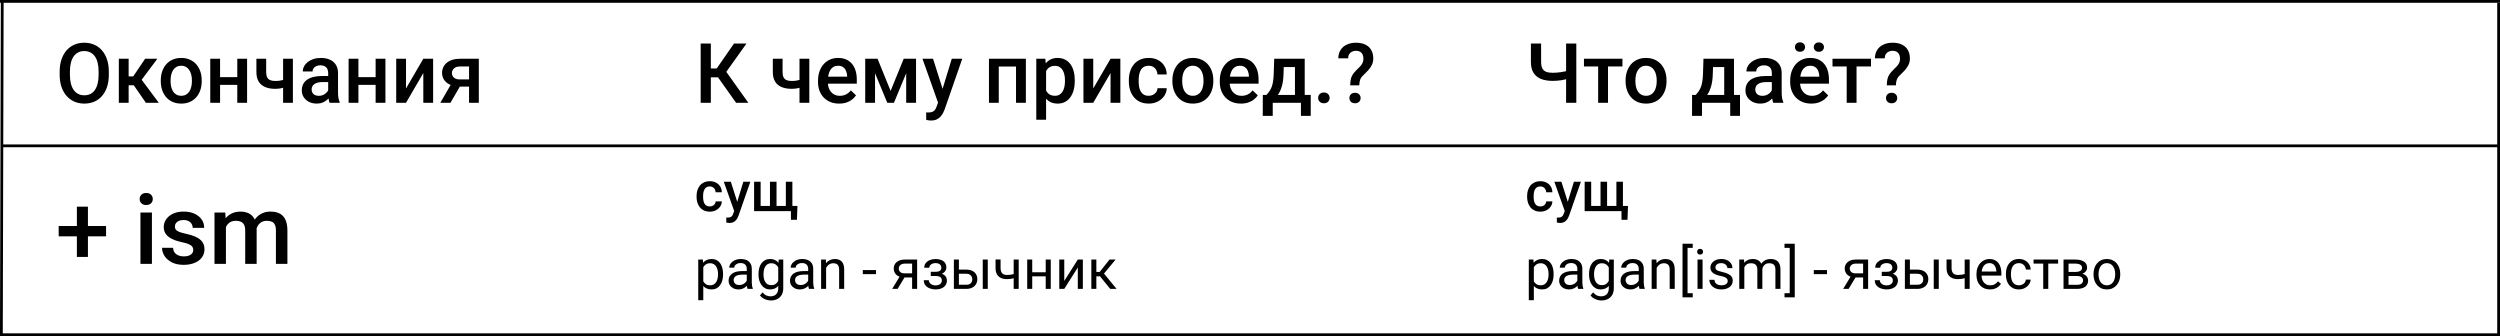 <svg width="900" height="121" viewBox="0 0 900 121" fill="none" xmlns="http://www.w3.org/2000/svg">
<rect x="0" y="0" width="900" height="121" fill="#808080" stroke="none"/>
<g clip-path="url(#clip0_2716_1211)">
<rect width="900" height="121" fill="white"/>
<line y1="0.5" x2="900" y2="0.5" stroke="black"/>
<line x1="0.805" y1="-0.012" x2="0.495" y2="121.001" stroke="black"/>
<line x1="899.5" y1="1" x2="899.5" y2="121" stroke="black"/>
<path d="M39.175 25.75V26.922C39.175 28.533 38.965 29.979 38.545 31.258C38.125 32.537 37.524 33.626 36.743 34.524C35.972 35.423 35.044 36.111 33.96 36.59C32.876 37.059 31.675 37.293 30.356 37.293C29.048 37.293 27.852 37.059 26.768 36.59C25.693 36.111 24.761 35.423 23.97 34.524C23.179 33.626 22.564 32.537 22.124 31.258C21.694 29.979 21.48 28.533 21.48 26.922V25.75C21.48 24.139 21.694 22.698 22.124 21.429C22.554 20.149 23.159 19.061 23.94 18.162C24.731 17.254 25.664 16.565 26.738 16.097C27.822 15.618 29.019 15.379 30.327 15.379C31.645 15.379 32.847 15.618 33.931 16.097C35.015 16.565 35.947 17.254 36.728 18.162C37.51 19.061 38.11 20.149 38.53 21.429C38.96 22.698 39.175 24.139 39.175 25.75ZM35.498 26.922V25.721C35.498 24.529 35.381 23.48 35.147 22.571C34.922 21.653 34.585 20.887 34.136 20.271C33.696 19.646 33.154 19.178 32.51 18.865C31.865 18.543 31.138 18.382 30.327 18.382C29.517 18.382 28.794 18.543 28.159 18.865C27.524 19.178 26.982 19.646 26.533 20.271C26.094 20.887 25.757 21.653 25.523 22.571C25.288 23.48 25.171 24.529 25.171 25.721V26.922C25.171 28.113 25.288 29.168 25.523 30.086C25.757 31.004 26.099 31.78 26.548 32.415C27.007 33.04 27.554 33.514 28.189 33.836C28.823 34.148 29.546 34.305 30.356 34.305C31.177 34.305 31.904 34.148 32.539 33.836C33.174 33.514 33.711 33.04 34.15 32.415C34.59 31.78 34.922 31.004 35.147 30.086C35.381 29.168 35.498 28.113 35.498 26.922ZM46.309 21.15V37H42.778V21.15H46.309ZM56.65 21.15L49.517 30.686H45.488L45.02 27.493H47.964L52.241 21.15H56.65ZM52.52 37L47.744 30.086L50.527 28.079L57.163 37H52.52ZM57.881 29.251V28.914C57.881 27.771 58.047 26.712 58.379 25.735C58.711 24.749 59.19 23.895 59.815 23.172C60.449 22.439 61.221 21.873 62.129 21.473C63.047 21.062 64.082 20.857 65.234 20.857C66.397 20.857 67.432 21.062 68.34 21.473C69.258 21.873 70.034 22.439 70.669 23.172C71.304 23.895 71.787 24.749 72.119 25.735C72.451 26.712 72.617 27.771 72.617 28.914V29.251C72.617 30.394 72.451 31.453 72.119 32.43C71.787 33.406 71.304 34.261 70.669 34.993C70.034 35.716 69.263 36.282 68.355 36.692C67.446 37.093 66.416 37.293 65.264 37.293C64.102 37.293 63.062 37.093 62.144 36.692C61.235 36.282 60.464 35.716 59.829 34.993C59.194 34.261 58.711 33.406 58.379 32.43C58.047 31.453 57.881 30.394 57.881 29.251ZM61.411 28.914V29.251C61.411 29.964 61.484 30.638 61.631 31.273C61.777 31.907 62.007 32.464 62.319 32.942C62.632 33.421 63.032 33.797 63.52 34.07C64.009 34.344 64.59 34.48 65.264 34.48C65.918 34.48 66.484 34.344 66.963 34.07C67.451 33.797 67.852 33.421 68.164 32.942C68.477 32.464 68.706 31.907 68.853 31.273C69.009 30.638 69.087 29.964 69.087 29.251V28.914C69.087 28.211 69.009 27.547 68.853 26.922C68.706 26.287 68.472 25.726 68.149 25.237C67.837 24.749 67.436 24.368 66.948 24.095C66.47 23.811 65.898 23.67 65.234 23.67C64.57 23.67 63.994 23.811 63.506 24.095C63.027 24.368 62.632 24.749 62.319 25.237C62.007 25.726 61.777 26.287 61.631 26.922C61.484 27.547 61.411 28.211 61.411 28.914ZM86.401 27.771V30.555H78.198V27.771H86.401ZM79.224 21.15V37H75.693V21.15H79.224ZM88.95 21.15V37H85.42V21.15H88.95ZM105.444 21.15V37H101.914V21.15H105.444ZM103.95 28.167V30.965C103.521 31.15 103.037 31.321 102.5 31.477C101.973 31.624 101.416 31.746 100.83 31.844C100.244 31.932 99.653 31.976 99.058 31.976C97.661 31.976 96.455 31.761 95.439 31.331C94.434 30.901 93.657 30.242 93.11 29.354C92.573 28.455 92.305 27.317 92.305 25.94V21.136H95.82V25.94C95.82 26.731 95.938 27.361 96.172 27.83C96.416 28.299 96.777 28.636 97.256 28.841C97.734 29.046 98.335 29.148 99.058 29.148C99.663 29.148 100.234 29.109 100.771 29.031C101.309 28.943 101.841 28.826 102.368 28.68C102.896 28.533 103.423 28.362 103.95 28.167ZM118.145 33.821V26.263C118.145 25.696 118.042 25.208 117.837 24.798C117.632 24.388 117.319 24.07 116.899 23.846C116.489 23.621 115.972 23.509 115.347 23.509C114.771 23.509 114.272 23.606 113.853 23.802C113.433 23.997 113.105 24.261 112.871 24.593C112.637 24.925 112.52 25.301 112.52 25.721H109.004C109.004 25.096 109.155 24.49 109.458 23.904C109.761 23.318 110.2 22.796 110.776 22.337C111.353 21.878 112.041 21.517 112.842 21.253C113.643 20.989 114.541 20.857 115.537 20.857C116.729 20.857 117.783 21.058 118.701 21.458C119.629 21.858 120.356 22.464 120.884 23.274C121.421 24.075 121.689 25.081 121.689 26.292V33.338C121.689 34.06 121.738 34.71 121.836 35.286C121.943 35.852 122.095 36.346 122.29 36.766V37H118.672C118.506 36.619 118.374 36.136 118.276 35.55C118.188 34.954 118.145 34.378 118.145 33.821ZM118.657 27.361L118.687 29.544H116.152C115.498 29.544 114.922 29.607 114.424 29.734C113.926 29.852 113.511 30.027 113.179 30.262C112.847 30.496 112.598 30.779 112.432 31.111C112.266 31.443 112.183 31.819 112.183 32.239C112.183 32.659 112.28 33.045 112.476 33.397C112.671 33.738 112.954 34.007 113.325 34.202C113.706 34.398 114.165 34.495 114.702 34.495C115.425 34.495 116.055 34.349 116.592 34.056C117.139 33.753 117.568 33.387 117.881 32.957C118.193 32.518 118.359 32.102 118.379 31.712L119.521 33.279C119.404 33.68 119.204 34.109 118.921 34.568C118.638 35.027 118.267 35.467 117.808 35.887C117.358 36.297 116.816 36.634 116.182 36.898C115.557 37.161 114.834 37.293 114.014 37.293C112.979 37.293 112.056 37.088 111.245 36.678C110.435 36.258 109.8 35.696 109.341 34.993C108.882 34.28 108.652 33.475 108.652 32.576C108.652 31.736 108.809 30.994 109.121 30.35C109.443 29.695 109.912 29.148 110.527 28.709C111.152 28.27 111.914 27.938 112.812 27.713C113.711 27.479 114.736 27.361 115.889 27.361H118.657ZM136.206 27.771V30.555H128.003V27.771H136.206ZM129.028 21.15V37H125.498V21.15H129.028ZM138.755 21.15V37H135.225V21.15H138.755ZM146.167 31.844L152.393 21.15H155.923V37H152.393V26.292L146.167 37H142.637V21.15H146.167V31.844ZM162.998 29.251H166.66L162.163 37H158.516L162.998 29.251ZM165.576 21.15H172.373V37H168.857V23.934H165.576C164.912 23.934 164.365 24.051 163.936 24.285C163.506 24.51 163.188 24.808 162.983 25.179C162.778 25.54 162.676 25.911 162.676 26.292C162.676 26.673 162.769 27.039 162.954 27.391C163.149 27.742 163.447 28.03 163.848 28.255C164.258 28.48 164.771 28.592 165.386 28.592H170.044V31.17H165.386C164.409 31.17 163.535 31.048 162.764 30.804C161.992 30.55 161.338 30.203 160.801 29.764C160.264 29.314 159.854 28.792 159.57 28.196C159.287 27.591 159.146 26.932 159.146 26.219C159.146 25.486 159.292 24.812 159.585 24.197C159.878 23.582 160.298 23.045 160.845 22.586C161.401 22.127 162.075 21.775 162.866 21.531C163.667 21.277 164.57 21.15 165.576 21.15Z" fill="black"/>
<path d="M255.903 15.672V37H252.241V15.672H255.903ZM268.735 15.672L260.063 27.83H254.863L254.365 24.637H258.027L264.238 15.672H268.735ZM264.985 37L258.086 27.273L260.459 24.446L269.395 37H264.985ZM291.353 21.15V37H287.822V21.15H291.353ZM289.858 28.167V30.965C289.429 31.15 288.945 31.321 288.408 31.477C287.881 31.624 287.324 31.746 286.738 31.844C286.152 31.932 285.562 31.976 284.966 31.976C283.569 31.976 282.363 31.761 281.348 31.331C280.342 30.901 279.565 30.242 279.019 29.354C278.481 28.455 278.213 27.317 278.213 25.94V21.136H281.729V25.94C281.729 26.731 281.846 27.361 282.08 27.83C282.324 28.299 282.686 28.636 283.164 28.841C283.643 29.046 284.243 29.148 284.966 29.148C285.571 29.148 286.143 29.109 286.68 29.031C287.217 28.943 287.749 28.826 288.276 28.68C288.804 28.533 289.331 28.362 289.858 28.167ZM302.104 37.293C300.933 37.293 299.873 37.102 298.926 36.722C297.988 36.331 297.188 35.789 296.523 35.096C295.869 34.402 295.366 33.587 295.015 32.649C294.663 31.712 294.487 30.701 294.487 29.617V29.031C294.487 27.791 294.668 26.668 295.029 25.662C295.391 24.656 295.894 23.797 296.538 23.084C297.183 22.361 297.944 21.81 298.823 21.429C299.702 21.048 300.654 20.857 301.68 20.857C302.812 20.857 303.804 21.048 304.653 21.429C305.503 21.81 306.206 22.347 306.763 23.04C307.329 23.724 307.749 24.539 308.022 25.486C308.306 26.434 308.447 27.479 308.447 28.621V30.13H296.201V27.596H304.961V27.317C304.941 26.683 304.814 26.087 304.58 25.53C304.355 24.974 304.009 24.524 303.54 24.183C303.071 23.841 302.446 23.67 301.665 23.67C301.079 23.67 300.557 23.797 300.098 24.051C299.648 24.295 299.272 24.651 298.97 25.12C298.667 25.589 298.433 26.155 298.267 26.819C298.11 27.474 298.032 28.211 298.032 29.031V29.617C298.032 30.311 298.125 30.955 298.311 31.551C298.506 32.137 298.789 32.649 299.16 33.089C299.531 33.528 299.98 33.875 300.508 34.129C301.035 34.373 301.636 34.495 302.31 34.495C303.159 34.495 303.916 34.324 304.58 33.982C305.244 33.641 305.82 33.157 306.309 32.532L308.169 34.334C307.827 34.832 307.383 35.31 306.836 35.77C306.289 36.219 305.62 36.585 304.829 36.868C304.048 37.151 303.14 37.293 302.104 37.293ZM320.62 32.723L325.337 21.15H328.398L321.821 37H319.419L312.856 21.15H315.918L320.62 32.723ZM315.01 21.15V37H311.479V21.15H315.01ZM326.23 37V21.15H329.775V37H326.23ZM338.33 35.272L342.637 21.15H346.416L340.059 39.417C339.912 39.808 339.722 40.232 339.487 40.691C339.253 41.15 338.945 41.585 338.564 41.995C338.193 42.415 337.729 42.752 337.173 43.006C336.616 43.27 335.942 43.401 335.151 43.401C334.839 43.401 334.536 43.372 334.243 43.313C333.96 43.265 333.691 43.211 333.438 43.152L333.423 40.457C333.521 40.467 333.638 40.477 333.774 40.486C333.921 40.496 334.038 40.501 334.126 40.501C334.712 40.501 335.2 40.428 335.591 40.281C335.981 40.145 336.299 39.92 336.543 39.607C336.797 39.295 337.012 38.875 337.188 38.348L338.33 35.272ZM335.898 21.15L339.663 33.016L340.293 36.736L337.847 37.366L332.09 21.15H335.898ZM366.543 21.15V23.963H358.721V21.15H366.543ZM359.556 21.15V37H356.025V21.15H359.556ZM369.312 21.15V37H365.767V21.15H369.312ZM376.592 24.197V43.094H373.062V21.15H376.313L376.592 24.197ZM386.919 28.929V29.236C386.919 30.389 386.782 31.458 386.509 32.444C386.245 33.421 385.85 34.275 385.322 35.008C384.805 35.73 384.165 36.292 383.403 36.692C382.642 37.093 381.763 37.293 380.767 37.293C379.78 37.293 378.916 37.112 378.174 36.751C377.441 36.38 376.821 35.857 376.313 35.184C375.806 34.51 375.396 33.719 375.083 32.81C374.78 31.893 374.565 30.887 374.438 29.793V28.606C374.565 27.444 374.78 26.39 375.083 25.442C375.396 24.495 375.806 23.68 376.313 22.996C376.821 22.312 377.441 21.785 378.174 21.414C378.906 21.043 379.761 20.857 380.737 20.857C381.733 20.857 382.617 21.053 383.389 21.443C384.16 21.824 384.81 22.371 385.337 23.084C385.864 23.787 386.26 24.637 386.523 25.633C386.787 26.619 386.919 27.718 386.919 28.929ZM383.389 29.236V28.929C383.389 28.196 383.32 27.518 383.184 26.893C383.047 26.258 382.832 25.701 382.539 25.223C382.246 24.744 381.87 24.373 381.411 24.109C380.962 23.836 380.42 23.699 379.785 23.699C379.16 23.699 378.623 23.807 378.174 24.021C377.725 24.227 377.349 24.515 377.046 24.886C376.743 25.257 376.509 25.691 376.343 26.189C376.177 26.678 376.06 27.21 375.991 27.786V30.628C376.108 31.331 376.309 31.976 376.592 32.562C376.875 33.148 377.275 33.616 377.793 33.968C378.32 34.31 378.994 34.48 379.814 34.48C380.449 34.48 380.991 34.344 381.44 34.07C381.89 33.797 382.256 33.421 382.539 32.942C382.832 32.454 383.047 31.893 383.184 31.258C383.32 30.623 383.389 29.949 383.389 29.236ZM393.569 31.844L399.795 21.15H403.325V37H399.795V26.292L393.569 37H390.039V21.15H393.569V31.844ZM413.535 34.48C414.111 34.48 414.629 34.368 415.088 34.144C415.557 33.909 415.933 33.587 416.216 33.177C416.509 32.767 416.67 32.293 416.699 31.756H420.024C420.005 32.781 419.702 33.714 419.116 34.554C418.53 35.394 417.754 36.062 416.787 36.56C415.82 37.049 414.751 37.293 413.579 37.293C412.368 37.293 411.313 37.088 410.415 36.678C409.517 36.258 408.77 35.682 408.174 34.949C407.578 34.217 407.129 33.372 406.826 32.415C406.533 31.458 406.387 30.433 406.387 29.339V28.826C406.387 27.732 406.533 26.707 406.826 25.75C407.129 24.783 407.578 23.934 408.174 23.201C408.77 22.469 409.517 21.898 410.415 21.487C411.313 21.067 412.363 20.857 413.564 20.857C414.834 20.857 415.947 21.111 416.904 21.619C417.861 22.117 418.613 22.815 419.16 23.714C419.717 24.602 420.005 25.638 420.024 26.819H416.699C416.67 26.233 416.523 25.706 416.26 25.237C416.006 24.759 415.645 24.378 415.176 24.095C414.717 23.811 414.165 23.67 413.521 23.67C412.808 23.67 412.217 23.816 411.748 24.109C411.279 24.393 410.913 24.783 410.649 25.281C410.386 25.77 410.195 26.321 410.078 26.936C409.971 27.542 409.917 28.172 409.917 28.826V29.339C409.917 29.993 409.971 30.628 410.078 31.243C410.186 31.858 410.371 32.41 410.635 32.898C410.908 33.377 411.279 33.763 411.748 34.056C412.217 34.339 412.812 34.48 413.535 34.48ZM422.061 29.251V28.914C422.061 27.771 422.227 26.712 422.559 25.735C422.891 24.749 423.369 23.895 423.994 23.172C424.629 22.439 425.4 21.873 426.309 21.473C427.227 21.062 428.262 20.857 429.414 20.857C430.576 20.857 431.611 21.062 432.52 21.473C433.438 21.873 434.214 22.439 434.849 23.172C435.483 23.895 435.967 24.749 436.299 25.735C436.631 26.712 436.797 27.771 436.797 28.914V29.251C436.797 30.394 436.631 31.453 436.299 32.43C435.967 33.406 435.483 34.261 434.849 34.993C434.214 35.716 433.442 36.282 432.534 36.692C431.626 37.093 430.596 37.293 429.443 37.293C428.281 37.293 427.241 37.093 426.323 36.692C425.415 36.282 424.644 35.716 424.009 34.993C423.374 34.261 422.891 33.406 422.559 32.43C422.227 31.453 422.061 30.394 422.061 29.251ZM425.591 28.914V29.251C425.591 29.964 425.664 30.638 425.811 31.273C425.957 31.907 426.187 32.464 426.499 32.942C426.812 33.421 427.212 33.797 427.7 34.07C428.188 34.344 428.77 34.48 429.443 34.48C430.098 34.48 430.664 34.344 431.143 34.07C431.631 33.797 432.031 33.421 432.344 32.942C432.656 32.464 432.886 31.907 433.032 31.273C433.188 30.638 433.267 29.964 433.267 29.251V28.914C433.267 28.211 433.188 27.547 433.032 26.922C432.886 26.287 432.651 25.726 432.329 25.237C432.017 24.749 431.616 24.368 431.128 24.095C430.649 23.811 430.078 23.67 429.414 23.67C428.75 23.67 428.174 23.811 427.686 24.095C427.207 24.368 426.812 24.749 426.499 25.237C426.187 25.726 425.957 26.287 425.811 26.922C425.664 27.547 425.591 28.211 425.591 28.914ZM446.743 37.293C445.571 37.293 444.512 37.102 443.564 36.722C442.627 36.331 441.826 35.789 441.162 35.096C440.508 34.402 440.005 33.587 439.653 32.649C439.302 31.712 439.126 30.701 439.126 29.617V29.031C439.126 27.791 439.307 26.668 439.668 25.662C440.029 24.656 440.532 23.797 441.177 23.084C441.821 22.361 442.583 21.81 443.462 21.429C444.341 21.048 445.293 20.857 446.318 20.857C447.451 20.857 448.442 21.048 449.292 21.429C450.142 21.81 450.845 22.347 451.401 23.04C451.968 23.724 452.388 24.539 452.661 25.486C452.944 26.434 453.086 27.479 453.086 28.621V30.13H440.84V27.596H449.6V27.317C449.58 26.683 449.453 26.087 449.219 25.53C448.994 24.974 448.647 24.524 448.179 24.183C447.71 23.841 447.085 23.67 446.304 23.67C445.718 23.67 445.195 23.797 444.736 24.051C444.287 24.295 443.911 24.651 443.608 25.12C443.306 25.589 443.071 26.155 442.905 26.819C442.749 27.474 442.671 28.211 442.671 29.031V29.617C442.671 30.311 442.764 30.955 442.949 31.551C443.145 32.137 443.428 32.649 443.799 33.089C444.17 33.528 444.619 33.875 445.146 34.129C445.674 34.373 446.274 34.495 446.948 34.495C447.798 34.495 448.555 34.324 449.219 33.982C449.883 33.641 450.459 33.157 450.947 32.532L452.808 34.334C452.466 34.832 452.021 35.31 451.475 35.77C450.928 36.219 450.259 36.585 449.468 36.868C448.687 37.151 447.778 37.293 446.743 37.293ZM458.711 21.15H462.241L462.065 26.731C462.017 28.352 461.831 29.744 461.509 30.906C461.187 32.068 460.767 33.05 460.249 33.851C459.731 34.642 459.146 35.291 458.491 35.799C457.847 36.307 457.168 36.707 456.455 37H455.415V34.217L455.913 34.188C456.333 33.738 456.694 33.289 456.997 32.84C457.31 32.381 457.573 31.878 457.788 31.331C458.003 30.774 458.169 30.125 458.286 29.383C458.413 28.641 458.496 27.757 458.535 26.731L458.711 21.15ZM459.648 21.15H469.697V37H466.182V24.139H459.648V21.15ZM454.609 34.188H471.865V41.717H468.335V37H458.184V41.717H454.595L454.609 34.188ZM474.531 35.242C474.531 34.695 474.717 34.236 475.088 33.865C475.459 33.484 475.962 33.294 476.597 33.294C477.241 33.294 477.744 33.484 478.105 33.865C478.477 34.236 478.662 34.695 478.662 35.242C478.662 35.789 478.477 36.248 478.105 36.619C477.744 36.99 477.241 37.176 476.597 37.176C475.962 37.176 475.459 36.99 475.088 36.619C474.717 36.248 474.531 35.789 474.531 35.242ZM489.341 30.716H486.074C486.084 29.808 486.162 29.046 486.309 28.431C486.455 27.806 486.699 27.239 487.041 26.731C487.393 26.224 487.856 25.686 488.433 25.12C488.882 24.69 489.287 24.285 489.648 23.904C490.01 23.514 490.298 23.104 490.513 22.674C490.728 22.234 490.835 21.731 490.835 21.165C490.835 20.55 490.732 20.027 490.527 19.598C490.322 19.168 490.02 18.841 489.619 18.616C489.229 18.392 488.74 18.279 488.154 18.279C487.666 18.279 487.207 18.377 486.777 18.572C486.348 18.758 486.001 19.051 485.737 19.451C485.474 19.842 485.332 20.359 485.312 21.004H481.782C481.802 19.773 482.095 18.738 482.661 17.898C483.228 17.059 483.989 16.429 484.946 16.009C485.903 15.589 486.973 15.379 488.154 15.379C489.463 15.379 490.581 15.604 491.509 16.053C492.437 16.492 493.145 17.137 493.633 17.986C494.131 18.826 494.38 19.842 494.38 21.033C494.38 21.893 494.209 22.674 493.867 23.377C493.525 24.07 493.081 24.72 492.534 25.325C491.987 25.921 491.396 26.517 490.762 27.112C490.215 27.61 489.844 28.152 489.648 28.738C489.453 29.314 489.351 29.974 489.341 30.716ZM485.781 35.286C485.781 34.759 485.962 34.315 486.323 33.953C486.685 33.582 487.178 33.397 487.803 33.397C488.428 33.397 488.921 33.582 489.282 33.953C489.644 34.315 489.824 34.759 489.824 35.286C489.824 35.813 489.644 36.263 489.282 36.634C488.921 36.995 488.428 37.176 487.803 37.176C487.178 37.176 486.685 36.995 486.323 36.634C485.962 36.263 485.781 35.813 485.781 35.286Z" fill="black"/>
<path d="M551.124 15.672H554.801V22.278C554.801 23.284 554.952 24.075 555.255 24.651C555.558 25.218 556.017 25.618 556.632 25.852C557.257 26.087 558.033 26.204 558.961 26.204C559.41 26.204 559.884 26.185 560.382 26.145C560.88 26.106 561.378 26.053 561.876 25.984C562.384 25.906 562.872 25.818 563.341 25.721C563.81 25.613 564.239 25.496 564.63 25.369V28.284C564.249 28.401 563.829 28.514 563.37 28.621C562.921 28.729 562.452 28.821 561.964 28.899C561.476 28.968 560.978 29.021 560.47 29.061C559.962 29.1 559.459 29.119 558.961 29.119C557.35 29.119 555.958 28.89 554.786 28.431C553.614 27.962 552.711 27.225 552.076 26.219C551.441 25.213 551.124 23.899 551.124 22.278V15.672ZM563.795 15.672H567.472V37H563.795V15.672ZM578.883 21.15V37H575.338V21.15H578.883ZM584.083 21.15V23.934H570.226V21.15H584.083ZM585.211 29.251V28.914C585.211 27.771 585.377 26.712 585.709 25.735C586.041 24.749 586.52 23.895 587.145 23.172C587.779 22.439 588.551 21.873 589.459 21.473C590.377 21.062 591.412 20.857 592.564 20.857C593.727 20.857 594.762 21.062 595.67 21.473C596.588 21.873 597.364 22.439 597.999 23.172C598.634 23.895 599.117 24.749 599.449 25.735C599.781 26.712 599.947 27.771 599.947 28.914V29.251C599.947 30.394 599.781 31.453 599.449 32.43C599.117 33.406 598.634 34.261 597.999 34.993C597.364 35.716 596.593 36.282 595.685 36.692C594.776 37.093 593.746 37.293 592.594 37.293C591.432 37.293 590.392 37.093 589.474 36.692C588.565 36.282 587.794 35.716 587.159 34.993C586.524 34.261 586.041 33.406 585.709 32.43C585.377 31.453 585.211 30.394 585.211 29.251ZM588.741 28.914V29.251C588.741 29.964 588.814 30.638 588.961 31.273C589.107 31.907 589.337 32.464 589.649 32.942C589.962 33.421 590.362 33.797 590.851 34.07C591.339 34.344 591.92 34.48 592.594 34.48C593.248 34.48 593.814 34.344 594.293 34.07C594.781 33.797 595.182 33.421 595.494 32.942C595.807 32.464 596.036 31.907 596.183 31.273C596.339 30.638 596.417 29.964 596.417 29.251V28.914C596.417 28.211 596.339 27.547 596.183 26.922C596.036 26.287 595.802 25.726 595.479 25.237C595.167 24.749 594.767 24.368 594.278 24.095C593.8 23.811 593.229 23.67 592.564 23.67C591.9 23.67 591.324 23.811 590.836 24.095C590.357 24.368 589.962 24.749 589.649 25.237C589.337 25.726 589.107 26.287 588.961 26.922C588.814 27.547 588.741 28.211 588.741 28.914ZM613.248 21.15H616.778L616.603 26.731C616.554 28.352 616.368 29.744 616.046 30.906C615.724 32.068 615.304 33.05 614.786 33.851C614.269 34.642 613.683 35.291 613.028 35.799C612.384 36.307 611.705 36.707 610.992 37H609.952V34.217L610.45 34.188C610.87 33.738 611.231 33.289 611.534 32.84C611.847 32.381 612.11 31.878 612.325 31.331C612.54 30.774 612.706 30.125 612.823 29.383C612.95 28.641 613.033 27.757 613.072 26.731L613.248 21.15ZM614.186 21.15H624.234V37H620.719V24.139H614.186V21.15ZM609.146 34.188H626.402V41.717H622.872V37H612.721V41.717H609.132L609.146 34.188ZM637.857 33.821V26.263C637.857 25.696 637.755 25.208 637.55 24.798C637.345 24.388 637.032 24.07 636.612 23.846C636.202 23.621 635.685 23.509 635.06 23.509C634.483 23.509 633.985 23.606 633.565 23.802C633.146 23.997 632.818 24.261 632.584 24.593C632.35 24.925 632.232 25.301 632.232 25.721H628.717C628.717 25.096 628.868 24.49 629.171 23.904C629.474 23.318 629.913 22.796 630.489 22.337C631.065 21.878 631.754 21.517 632.555 21.253C633.355 20.989 634.254 20.857 635.25 20.857C636.441 20.857 637.496 21.058 638.414 21.458C639.342 21.858 640.069 22.464 640.597 23.274C641.134 24.075 641.402 25.081 641.402 26.292V33.338C641.402 34.06 641.451 34.71 641.549 35.286C641.656 35.852 641.808 36.346 642.003 36.766V37H638.385C638.219 36.619 638.087 36.136 637.989 35.55C637.901 34.954 637.857 34.378 637.857 33.821ZM638.37 27.361L638.399 29.544H635.865C635.211 29.544 634.635 29.607 634.137 29.734C633.639 29.852 633.224 30.027 632.892 30.262C632.56 30.496 632.311 30.779 632.145 31.111C631.979 31.443 631.896 31.819 631.896 32.239C631.896 32.659 631.993 33.045 632.188 33.397C632.384 33.738 632.667 34.007 633.038 34.202C633.419 34.398 633.878 34.495 634.415 34.495C635.138 34.495 635.768 34.349 636.305 34.056C636.852 33.753 637.281 33.387 637.594 32.957C637.906 32.518 638.072 32.102 638.092 31.712L639.234 33.279C639.117 33.68 638.917 34.109 638.634 34.568C638.351 35.027 637.979 35.467 637.521 35.887C637.071 36.297 636.529 36.634 635.895 36.898C635.27 37.161 634.547 37.293 633.727 37.293C632.691 37.293 631.769 37.088 630.958 36.678C630.147 36.258 629.513 35.696 629.054 34.993C628.595 34.28 628.365 33.475 628.365 32.576C628.365 31.736 628.521 30.994 628.834 30.35C629.156 29.695 629.625 29.148 630.24 28.709C630.865 28.27 631.627 27.938 632.525 27.713C633.424 27.479 634.449 27.361 635.602 27.361H638.37ZM652.081 37.293C650.909 37.293 649.85 37.102 648.902 36.722C647.965 36.331 647.164 35.789 646.5 35.096C645.846 34.402 645.343 33.587 644.991 32.649C644.64 31.712 644.464 30.701 644.464 29.617V29.031C644.464 27.791 644.645 26.668 645.006 25.662C645.367 24.656 645.87 23.797 646.515 23.084C647.159 22.361 647.921 21.81 648.8 21.429C649.679 21.048 650.631 20.857 651.656 20.857C652.789 20.857 653.78 21.048 654.63 21.429C655.479 21.81 656.183 22.347 656.739 23.04C657.306 23.724 657.726 24.539 657.999 25.486C658.282 26.434 658.424 27.479 658.424 28.621V30.13H646.178V27.596H654.938V27.317C654.918 26.683 654.791 26.087 654.557 25.53C654.332 24.974 653.985 24.524 653.517 24.183C653.048 23.841 652.423 23.67 651.642 23.67C651.056 23.67 650.533 23.797 650.074 24.051C649.625 24.295 649.249 24.651 648.946 25.12C648.644 25.589 648.409 26.155 648.243 26.819C648.087 27.474 648.009 28.211 648.009 29.031V29.617C648.009 30.311 648.102 30.955 648.287 31.551C648.482 32.137 648.766 32.649 649.137 33.089C649.508 33.528 649.957 33.875 650.484 34.129C651.012 34.373 651.612 34.495 652.286 34.495C653.136 34.495 653.893 34.324 654.557 33.982C655.221 33.641 655.797 33.157 656.285 32.532L658.146 34.334C657.804 34.832 657.359 35.31 656.812 35.77C656.266 36.219 655.597 36.585 654.806 36.868C654.024 37.151 653.116 37.293 652.081 37.293ZM646.178 16.946C646.178 16.468 646.344 16.067 646.676 15.745C647.008 15.413 647.447 15.247 647.994 15.247C648.551 15.247 648.995 15.413 649.327 15.745C649.659 16.067 649.825 16.468 649.825 16.946C649.825 17.415 649.659 17.815 649.327 18.148C648.995 18.47 648.551 18.631 647.994 18.631C647.447 18.631 647.008 18.47 646.676 18.148C646.344 17.815 646.178 17.415 646.178 16.946ZM652.96 16.961C652.96 16.482 653.126 16.082 653.458 15.76C653.79 15.428 654.234 15.262 654.791 15.262C655.338 15.262 655.777 15.428 656.109 15.76C656.451 16.082 656.622 16.482 656.622 16.961C656.622 17.43 656.451 17.83 656.109 18.162C655.777 18.484 655.338 18.645 654.791 18.645C654.234 18.645 653.79 18.484 653.458 18.162C653.126 17.83 652.96 17.43 652.96 16.961ZM668.355 21.15V37H664.811V21.15H668.355ZM673.556 21.15V23.934H659.698V21.15H673.556ZM682.521 30.716H679.254C679.264 29.808 679.342 29.046 679.488 28.431C679.635 27.806 679.879 27.239 680.221 26.731C680.572 26.224 681.036 25.686 681.612 25.12C682.062 24.69 682.467 24.285 682.828 23.904C683.189 23.514 683.478 23.104 683.692 22.674C683.907 22.234 684.015 21.731 684.015 21.165C684.015 20.55 683.912 20.027 683.707 19.598C683.502 19.168 683.199 18.841 682.799 18.616C682.408 18.392 681.92 18.279 681.334 18.279C680.846 18.279 680.387 18.377 679.957 18.572C679.527 18.758 679.181 19.051 678.917 19.451C678.653 19.842 678.512 20.359 678.492 21.004H674.962C674.981 19.773 675.274 18.738 675.841 17.898C676.407 17.059 677.169 16.429 678.126 16.009C679.083 15.589 680.152 15.379 681.334 15.379C682.643 15.379 683.761 15.604 684.688 16.053C685.616 16.492 686.324 17.137 686.812 17.986C687.311 18.826 687.56 19.842 687.56 21.033C687.56 21.893 687.389 22.674 687.047 23.377C686.705 24.07 686.261 24.72 685.714 25.325C685.167 25.921 684.576 26.517 683.941 27.112C683.395 27.61 683.023 28.152 682.828 28.738C682.633 29.314 682.53 29.974 682.521 30.716ZM678.961 35.286C678.961 34.759 679.142 34.315 679.503 33.953C679.864 33.582 680.357 33.397 680.982 33.397C681.607 33.397 682.101 33.582 682.462 33.953C682.823 34.315 683.004 34.759 683.004 35.286C683.004 35.813 682.823 36.263 682.462 36.634C682.101 36.995 681.607 37.176 680.982 37.176C680.357 37.176 679.864 36.995 679.503 36.634C679.142 36.263 678.961 35.813 678.961 35.286Z" fill="black"/>
<line x1="1" y1="52.5" x2="901" y2="52.5" stroke="black"/>
<line y1="120.5" x2="900" y2="120.5" stroke="black"/>
<path d="M255.527 74.32C255.911 74.32 256.257 74.245 256.562 74.096C256.875 73.939 257.126 73.725 257.314 73.451C257.51 73.178 257.617 72.862 257.637 72.504H259.854C259.84 73.188 259.639 73.809 259.248 74.369C258.857 74.929 258.34 75.375 257.695 75.707C257.051 76.033 256.338 76.195 255.557 76.195C254.749 76.195 254.046 76.059 253.447 75.785C252.848 75.505 252.35 75.121 251.953 74.633C251.556 74.144 251.257 73.581 251.055 72.943C250.859 72.305 250.762 71.622 250.762 70.893V70.551C250.762 69.822 250.859 69.138 251.055 68.5C251.257 67.856 251.556 67.289 251.953 66.801C252.35 66.312 252.848 65.932 253.447 65.658C254.046 65.378 254.746 65.238 255.547 65.238C256.393 65.238 257.135 65.408 257.773 65.746C258.411 66.078 258.913 66.544 259.277 67.143C259.648 67.735 259.84 68.425 259.854 69.213H257.637C257.617 68.822 257.52 68.471 257.344 68.158C257.174 67.839 256.934 67.585 256.621 67.397C256.315 67.208 255.947 67.113 255.518 67.113C255.042 67.113 254.648 67.211 254.336 67.406C254.023 67.595 253.779 67.856 253.604 68.188C253.428 68.513 253.301 68.881 253.223 69.291C253.151 69.695 253.115 70.115 253.115 70.551V70.893C253.115 71.329 253.151 71.752 253.223 72.162C253.294 72.572 253.418 72.94 253.594 73.266C253.776 73.585 254.023 73.842 254.336 74.037C254.648 74.226 255.046 74.32 255.527 74.32ZM264.727 74.848L267.598 65.434H270.117L265.879 77.611C265.781 77.872 265.654 78.155 265.498 78.461C265.342 78.767 265.137 79.057 264.883 79.33C264.635 79.61 264.326 79.835 263.955 80.004C263.584 80.18 263.135 80.268 262.607 80.268C262.399 80.268 262.197 80.248 262.002 80.209C261.813 80.176 261.634 80.141 261.465 80.102L261.455 78.305C261.52 78.311 261.598 78.318 261.689 78.324C261.787 78.331 261.865 78.334 261.924 78.334C262.314 78.334 262.64 78.285 262.9 78.188C263.161 78.096 263.372 77.947 263.535 77.738C263.704 77.53 263.848 77.25 263.965 76.898L264.727 74.848ZM263.105 65.434L265.615 73.344L266.035 75.824L264.404 76.244L260.566 65.434H263.105ZM287.08 74.135L286.895 79.135H284.736V76H283.467V74.135H287.08ZM271.475 65.434H273.828V74.125H277.188V65.434H279.551V74.125H282.9V65.434H285.254V76H271.475V65.434ZM253.184 95.465V108.062H251.367V93.434H253.027L253.184 95.465ZM260.303 98.629V98.834C260.303 99.602 260.212 100.315 260.029 100.973C259.847 101.624 259.58 102.19 259.229 102.672C258.883 103.154 258.457 103.528 257.949 103.795C257.441 104.062 256.859 104.195 256.201 104.195C255.531 104.195 254.938 104.085 254.424 103.863C253.91 103.642 253.473 103.32 253.115 102.896C252.757 102.473 252.471 101.965 252.256 101.373C252.048 100.781 251.904 100.113 251.826 99.371V98.277C251.904 97.496 252.051 96.796 252.266 96.178C252.48 95.559 252.764 95.032 253.115 94.596C253.473 94.153 253.906 93.818 254.414 93.59C254.922 93.356 255.508 93.238 256.172 93.238C256.836 93.238 257.425 93.368 257.939 93.629C258.454 93.883 258.887 94.247 259.238 94.723C259.59 95.198 259.854 95.768 260.029 96.432C260.212 97.089 260.303 97.822 260.303 98.629ZM258.486 98.834V98.629C258.486 98.102 258.431 97.607 258.32 97.144C258.21 96.676 258.037 96.266 257.803 95.914C257.575 95.556 257.282 95.276 256.924 95.074C256.566 94.866 256.139 94.762 255.645 94.762C255.189 94.762 254.792 94.84 254.453 94.996C254.121 95.152 253.838 95.364 253.604 95.631C253.369 95.891 253.177 96.191 253.027 96.529C252.884 96.861 252.777 97.206 252.705 97.564V100.094C252.835 100.549 253.018 100.979 253.252 101.383C253.486 101.78 253.799 102.102 254.189 102.35C254.58 102.59 255.072 102.711 255.664 102.711C256.152 102.711 256.572 102.61 256.924 102.408C257.282 102.2 257.575 101.917 257.803 101.559C258.037 101.201 258.21 100.79 258.32 100.328C258.431 99.859 258.486 99.361 258.486 98.834ZM268.838 102.193V96.754C268.838 96.337 268.753 95.976 268.584 95.67C268.421 95.357 268.174 95.117 267.842 94.947C267.51 94.778 267.1 94.693 266.611 94.693C266.156 94.693 265.755 94.772 265.41 94.928C265.072 95.084 264.805 95.289 264.609 95.543C264.421 95.797 264.326 96.07 264.326 96.363H262.52C262.52 95.986 262.617 95.611 262.812 95.24C263.008 94.869 263.288 94.534 263.652 94.234C264.023 93.928 264.466 93.688 264.98 93.512C265.501 93.329 266.081 93.238 266.719 93.238C267.487 93.238 268.164 93.368 268.75 93.629C269.342 93.889 269.805 94.283 270.137 94.811C270.475 95.331 270.645 95.986 270.645 96.773V101.695C270.645 102.047 270.674 102.421 270.732 102.818C270.798 103.215 270.892 103.557 271.016 103.844V104H269.131C269.04 103.792 268.968 103.515 268.916 103.17C268.864 102.818 268.838 102.493 268.838 102.193ZM269.15 97.594L269.17 98.863H267.344C266.829 98.863 266.37 98.906 265.967 98.99C265.563 99.068 265.225 99.189 264.951 99.352C264.678 99.514 264.469 99.719 264.326 99.967C264.183 100.208 264.111 100.491 264.111 100.816C264.111 101.148 264.186 101.451 264.336 101.725C264.486 101.998 264.71 102.216 265.01 102.379C265.316 102.535 265.69 102.613 266.133 102.613C266.686 102.613 267.174 102.496 267.598 102.262C268.021 102.027 268.356 101.741 268.604 101.402C268.857 101.064 268.994 100.735 269.014 100.416L269.785 101.285C269.74 101.559 269.616 101.861 269.414 102.193C269.212 102.525 268.942 102.844 268.604 103.15C268.271 103.45 267.874 103.701 267.412 103.902C266.956 104.098 266.442 104.195 265.869 104.195C265.153 104.195 264.525 104.055 263.984 103.775C263.451 103.495 263.034 103.121 262.734 102.652C262.441 102.177 262.295 101.646 262.295 101.061C262.295 100.494 262.406 99.996 262.627 99.566C262.848 99.13 263.167 98.769 263.584 98.482C264.001 98.189 264.502 97.968 265.088 97.818C265.674 97.669 266.328 97.594 267.051 97.594H269.15ZM280.332 93.434H281.973V103.775C281.973 104.706 281.784 105.501 281.406 106.158C281.029 106.816 280.501 107.314 279.824 107.652C279.154 107.997 278.379 108.17 277.5 108.17C277.135 108.17 276.706 108.111 276.211 107.994C275.723 107.883 275.241 107.691 274.766 107.418C274.297 107.151 273.903 106.79 273.584 106.334L274.531 105.26C274.974 105.794 275.436 106.165 275.918 106.373C276.406 106.581 276.888 106.686 277.363 106.686C277.936 106.686 278.431 106.578 278.848 106.363C279.264 106.148 279.587 105.829 279.814 105.406C280.049 104.99 280.166 104.475 280.166 103.863V95.758L280.332 93.434ZM273.057 98.834V98.629C273.057 97.822 273.151 97.089 273.34 96.432C273.535 95.768 273.812 95.198 274.17 94.723C274.535 94.247 274.974 93.883 275.488 93.629C276.003 93.368 276.582 93.238 277.227 93.238C277.891 93.238 278.47 93.356 278.965 93.59C279.466 93.818 279.889 94.153 280.234 94.596C280.586 95.032 280.863 95.559 281.064 96.178C281.266 96.796 281.406 97.496 281.484 98.277V99.176C281.413 99.951 281.273 100.647 281.064 101.266C280.863 101.884 280.586 102.411 280.234 102.848C279.889 103.284 279.466 103.619 278.965 103.854C278.464 104.081 277.878 104.195 277.207 104.195C276.576 104.195 276.003 104.062 275.488 103.795C274.98 103.528 274.544 103.154 274.18 102.672C273.815 102.19 273.535 101.624 273.34 100.973C273.151 100.315 273.057 99.602 273.057 98.834ZM274.863 98.629V98.834C274.863 99.361 274.915 99.856 275.02 100.318C275.13 100.781 275.296 101.188 275.518 101.539C275.745 101.891 276.035 102.167 276.387 102.369C276.738 102.564 277.158 102.662 277.646 102.662C278.245 102.662 278.74 102.535 279.131 102.281C279.521 102.027 279.831 101.692 280.059 101.275C280.293 100.859 280.475 100.406 280.605 99.918V97.564C280.534 97.206 280.423 96.861 280.273 96.529C280.13 96.191 279.941 95.891 279.707 95.631C279.479 95.364 279.196 95.152 278.857 94.996C278.519 94.84 278.122 94.762 277.666 94.762C277.171 94.762 276.745 94.866 276.387 95.074C276.035 95.276 275.745 95.556 275.518 95.914C275.296 96.266 275.13 96.676 275.02 97.144C274.915 97.607 274.863 98.102 274.863 98.629ZM290.947 102.193V96.754C290.947 96.337 290.863 95.976 290.693 95.67C290.531 95.357 290.283 95.117 289.951 94.947C289.619 94.778 289.209 94.693 288.721 94.693C288.265 94.693 287.865 94.772 287.52 94.928C287.181 95.084 286.914 95.289 286.719 95.543C286.53 95.797 286.436 96.07 286.436 96.363H284.629C284.629 95.986 284.727 95.611 284.922 95.24C285.117 94.869 285.397 94.534 285.762 94.234C286.133 93.928 286.576 93.688 287.09 93.512C287.611 93.329 288.19 93.238 288.828 93.238C289.596 93.238 290.273 93.368 290.859 93.629C291.452 93.889 291.914 94.283 292.246 94.811C292.585 95.331 292.754 95.986 292.754 96.773V101.695C292.754 102.047 292.783 102.421 292.842 102.818C292.907 103.215 293.001 103.557 293.125 103.844V104H291.24C291.149 103.792 291.077 103.515 291.025 103.17C290.973 102.818 290.947 102.493 290.947 102.193ZM291.26 97.594L291.279 98.863H289.453C288.939 98.863 288.48 98.906 288.076 98.99C287.673 99.068 287.334 99.189 287.061 99.352C286.787 99.514 286.579 99.719 286.436 99.967C286.292 100.208 286.221 100.491 286.221 100.816C286.221 101.148 286.296 101.451 286.445 101.725C286.595 101.998 286.82 102.216 287.119 102.379C287.425 102.535 287.799 102.613 288.242 102.613C288.796 102.613 289.284 102.496 289.707 102.262C290.13 102.027 290.465 101.741 290.713 101.402C290.967 101.064 291.104 100.735 291.123 100.416L291.895 101.285C291.849 101.559 291.725 101.861 291.523 102.193C291.322 102.525 291.051 102.844 290.713 103.15C290.381 103.45 289.984 103.701 289.521 103.902C289.066 104.098 288.551 104.195 287.979 104.195C287.262 104.195 286.634 104.055 286.094 103.775C285.56 103.495 285.143 103.121 284.844 102.652C284.551 102.177 284.404 101.646 284.404 101.061C284.404 100.494 284.515 99.996 284.736 99.566C284.958 99.13 285.277 98.769 285.693 98.482C286.11 98.189 286.611 97.968 287.197 97.818C287.783 97.669 288.438 97.594 289.16 97.594H291.26ZM297.402 95.689V104H295.596V93.434H297.305L297.402 95.689ZM296.973 98.316L296.221 98.287C296.227 97.564 296.335 96.897 296.543 96.285C296.751 95.667 297.044 95.13 297.422 94.674C297.799 94.218 298.249 93.867 298.77 93.619C299.297 93.365 299.88 93.238 300.518 93.238C301.038 93.238 301.507 93.31 301.924 93.453C302.34 93.59 302.695 93.811 302.988 94.117C303.288 94.423 303.516 94.82 303.672 95.309C303.828 95.79 303.906 96.38 303.906 97.076V104H302.09V97.057C302.09 96.503 302.008 96.061 301.846 95.728C301.683 95.39 301.445 95.146 301.133 94.996C300.82 94.84 300.436 94.762 299.98 94.762C299.531 94.762 299.121 94.856 298.75 95.045C298.385 95.234 298.07 95.494 297.803 95.826C297.542 96.158 297.337 96.539 297.188 96.969C297.044 97.392 296.973 97.841 296.973 98.316ZM315.371 97.213V98.697H310.605V97.213H315.371ZM324.238 98.961H326.191L323.135 104H321.182L324.238 98.961ZM325.752 93.434H330.166V104H328.359V94.898H325.752C325.238 94.898 324.818 94.986 324.492 95.162C324.167 95.331 323.929 95.553 323.779 95.826C323.63 96.1 323.555 96.383 323.555 96.676C323.555 96.962 323.623 97.239 323.76 97.506C323.896 97.766 324.111 97.981 324.404 98.15C324.697 98.32 325.075 98.404 325.537 98.404H328.848V99.889H325.537C324.932 99.889 324.395 99.807 323.926 99.644C323.457 99.482 323.06 99.257 322.734 98.971C322.409 98.678 322.161 98.336 321.992 97.945C321.823 97.548 321.738 97.118 321.738 96.656C321.738 96.194 321.826 95.768 322.002 95.377C322.184 94.986 322.445 94.644 322.783 94.352C323.128 94.059 323.548 93.834 324.043 93.678C324.544 93.515 325.114 93.434 325.752 93.434ZM337.021 98.951H335.078V97.838H336.875C337.376 97.838 337.773 97.776 338.066 97.652C338.359 97.522 338.568 97.343 338.691 97.115C338.815 96.887 338.877 96.62 338.877 96.314C338.877 96.041 338.805 95.784 338.662 95.543C338.525 95.296 338.304 95.097 337.998 94.947C337.692 94.791 337.282 94.713 336.768 94.713C336.351 94.713 335.973 94.788 335.635 94.938C335.296 95.081 335.026 95.279 334.824 95.533C334.629 95.781 334.531 96.061 334.531 96.373H332.725C332.725 95.728 332.907 95.175 333.271 94.713C333.643 94.244 334.134 93.883 334.746 93.629C335.365 93.375 336.038 93.248 336.768 93.248C337.38 93.248 337.926 93.316 338.408 93.453C338.896 93.583 339.31 93.779 339.648 94.039C339.987 94.293 340.244 94.612 340.42 94.996C340.602 95.374 340.693 95.813 340.693 96.314C340.693 96.672 340.609 97.011 340.439 97.33C340.27 97.649 340.026 97.932 339.707 98.18C339.388 98.421 339.001 98.609 338.545 98.746C338.096 98.883 337.588 98.951 337.021 98.951ZM335.078 98.268H337.021C337.653 98.268 338.21 98.329 338.691 98.453C339.173 98.57 339.577 98.746 339.902 98.981C340.228 99.215 340.472 99.505 340.635 99.85C340.804 100.188 340.889 100.579 340.889 101.021C340.889 101.516 340.788 101.962 340.586 102.359C340.391 102.75 340.111 103.082 339.746 103.355C339.382 103.629 338.945 103.837 338.438 103.98C337.936 104.124 337.38 104.195 336.768 104.195C336.084 104.195 335.42 104.078 334.775 103.844C334.131 103.609 333.6 103.248 333.184 102.76C332.767 102.265 332.559 101.637 332.559 100.875H334.365C334.365 101.194 334.466 101.497 334.668 101.783C334.87 102.07 335.15 102.301 335.508 102.477C335.872 102.652 336.292 102.74 336.768 102.74C337.275 102.74 337.699 102.662 338.037 102.506C338.376 102.35 338.63 102.141 338.799 101.881C338.975 101.62 339.062 101.337 339.062 101.031C339.062 100.634 338.984 100.315 338.828 100.074C338.672 99.833 338.431 99.658 338.105 99.547C337.786 99.43 337.376 99.371 336.875 99.371H335.078V98.268ZM344.717 97.066H347.891C348.743 97.066 349.463 97.216 350.049 97.516C350.635 97.809 351.077 98.216 351.377 98.736C351.683 99.251 351.836 99.837 351.836 100.494C351.836 100.982 351.751 101.441 351.582 101.871C351.413 102.294 351.159 102.665 350.82 102.984C350.488 103.303 350.075 103.554 349.58 103.736C349.092 103.912 348.529 104 347.891 104H343.398V93.434H345.205V102.516H347.891C348.411 102.516 348.828 102.421 349.141 102.232C349.453 102.044 349.678 101.799 349.814 101.5C349.951 101.201 350.02 100.888 350.02 100.562C350.02 100.243 349.951 99.931 349.814 99.625C349.678 99.319 349.453 99.065 349.141 98.863C348.828 98.655 348.411 98.551 347.891 98.551H344.717V97.066ZM355.596 93.434V104H353.789V93.434H355.596ZM366.729 93.434V104H364.922V93.434H366.729ZM366.113 98.287V99.772C365.749 99.908 365.378 100.032 365 100.143C364.629 100.247 364.235 100.331 363.818 100.396C363.408 100.455 362.962 100.484 362.48 100.484C361.647 100.484 360.924 100.341 360.312 100.055C359.701 99.762 359.229 99.322 358.896 98.736C358.564 98.144 358.398 97.398 358.398 96.5V93.414H360.205V96.5C360.205 97.086 360.293 97.561 360.469 97.926C360.645 98.29 360.902 98.561 361.24 98.736C361.579 98.906 361.992 98.99 362.48 98.99C362.949 98.99 363.389 98.961 363.799 98.902C364.215 98.837 364.613 98.753 364.99 98.648C365.374 98.544 365.749 98.424 366.113 98.287ZM376.807 98.014V99.478H371.221V98.014H376.807ZM371.602 93.434V104H369.795V93.434H371.602ZM378.271 93.434V104H376.455V93.434H378.271ZM383.135 101.139L388.008 93.434H389.824V104H388.008V96.295L383.135 104H381.338V93.434H383.135V101.139ZM394.688 93.434V104H392.881V93.434H394.688ZM401.621 93.434L396.611 99.488H394.082L393.809 97.906H395.879L399.424 93.434H401.621ZM399.678 104L395.791 99.215L396.953 97.906L401.973 104H399.678Z" fill="black"/>
<path d="M554.527 74.32C554.911 74.32 555.257 74.245 555.562 74.096C555.875 73.939 556.126 73.725 556.314 73.451C556.51 73.178 556.617 72.862 556.637 72.504H558.854C558.84 73.188 558.639 73.809 558.248 74.369C557.857 74.929 557.34 75.375 556.695 75.707C556.051 76.033 555.338 76.195 554.557 76.195C553.749 76.195 553.046 76.059 552.447 75.785C551.848 75.505 551.35 75.121 550.953 74.633C550.556 74.144 550.257 73.581 550.055 72.943C549.859 72.305 549.762 71.622 549.762 70.893V70.551C549.762 69.822 549.859 69.138 550.055 68.5C550.257 67.856 550.556 67.289 550.953 66.801C551.35 66.312 551.848 65.932 552.447 65.658C553.046 65.378 553.746 65.238 554.547 65.238C555.393 65.238 556.135 65.408 556.773 65.746C557.411 66.078 557.913 66.544 558.277 67.143C558.648 67.735 558.84 68.425 558.854 69.213H556.637C556.617 68.822 556.52 68.471 556.344 68.158C556.174 67.839 555.934 67.585 555.621 67.397C555.315 67.208 554.947 67.113 554.518 67.113C554.042 67.113 553.648 67.211 553.336 67.406C553.023 67.595 552.779 67.856 552.604 68.188C552.428 68.513 552.301 68.881 552.223 69.291C552.151 69.695 552.115 70.115 552.115 70.551V70.893C552.115 71.329 552.151 71.752 552.223 72.162C552.294 72.572 552.418 72.94 552.594 73.266C552.776 73.585 553.023 73.842 553.336 74.037C553.648 74.226 554.046 74.32 554.527 74.32ZM563.727 74.848L566.598 65.434H569.117L564.879 77.611C564.781 77.872 564.654 78.155 564.498 78.461C564.342 78.767 564.137 79.057 563.883 79.33C563.635 79.61 563.326 79.835 562.955 80.004C562.584 80.18 562.135 80.268 561.607 80.268C561.399 80.268 561.197 80.248 561.002 80.209C560.813 80.176 560.634 80.141 560.465 80.102L560.455 78.305C560.52 78.311 560.598 78.318 560.689 78.324C560.787 78.331 560.865 78.334 560.924 78.334C561.314 78.334 561.64 78.285 561.9 78.188C562.161 78.096 562.372 77.947 562.535 77.738C562.704 77.53 562.848 77.25 562.965 76.898L563.727 74.848ZM562.105 65.434L564.615 73.344L565.035 75.824L563.404 76.244L559.566 65.434H562.105ZM586.08 74.135L585.895 79.135H583.736V76H582.467V74.135H586.08ZM570.475 65.434H572.828V74.125H576.188V65.434H578.551V74.125H581.9V65.434H584.254V76H570.475V65.434ZM552.184 95.465V108.062H550.367V93.434H552.027L552.184 95.465ZM559.303 98.629V98.834C559.303 99.602 559.212 100.315 559.029 100.973C558.847 101.624 558.58 102.19 558.229 102.672C557.883 103.154 557.457 103.528 556.949 103.795C556.441 104.062 555.859 104.195 555.201 104.195C554.531 104.195 553.938 104.085 553.424 103.863C552.91 103.642 552.473 103.32 552.115 102.896C551.757 102.473 551.471 101.965 551.256 101.373C551.048 100.781 550.904 100.113 550.826 99.371V98.277C550.904 97.496 551.051 96.796 551.266 96.178C551.48 95.559 551.764 95.032 552.115 94.596C552.473 94.153 552.906 93.818 553.414 93.59C553.922 93.356 554.508 93.238 555.172 93.238C555.836 93.238 556.425 93.368 556.939 93.629C557.454 93.883 557.887 94.247 558.238 94.723C558.59 95.198 558.854 95.768 559.029 96.432C559.212 97.089 559.303 97.822 559.303 98.629ZM557.486 98.834V98.629C557.486 98.102 557.431 97.607 557.32 97.144C557.21 96.676 557.037 96.266 556.803 95.914C556.575 95.556 556.282 95.276 555.924 95.074C555.566 94.866 555.139 94.762 554.645 94.762C554.189 94.762 553.792 94.84 553.453 94.996C553.121 95.152 552.838 95.364 552.604 95.631C552.369 95.891 552.177 96.191 552.027 96.529C551.884 96.861 551.777 97.206 551.705 97.564V100.094C551.835 100.549 552.018 100.979 552.252 101.383C552.486 101.78 552.799 102.102 553.189 102.35C553.58 102.59 554.072 102.711 554.664 102.711C555.152 102.711 555.572 102.61 555.924 102.408C556.282 102.2 556.575 101.917 556.803 101.559C557.037 101.201 557.21 100.79 557.32 100.328C557.431 99.859 557.486 99.361 557.486 98.834ZM567.838 102.193V96.754C567.838 96.337 567.753 95.976 567.584 95.67C567.421 95.357 567.174 95.117 566.842 94.947C566.51 94.778 566.1 94.693 565.611 94.693C565.156 94.693 564.755 94.772 564.41 94.928C564.072 95.084 563.805 95.289 563.609 95.543C563.421 95.797 563.326 96.07 563.326 96.363H561.52C561.52 95.986 561.617 95.611 561.812 95.24C562.008 94.869 562.288 94.534 562.652 94.234C563.023 93.928 563.466 93.688 563.98 93.512C564.501 93.329 565.081 93.238 565.719 93.238C566.487 93.238 567.164 93.368 567.75 93.629C568.342 93.889 568.805 94.283 569.137 94.811C569.475 95.331 569.645 95.986 569.645 96.773V101.695C569.645 102.047 569.674 102.421 569.732 102.818C569.798 103.215 569.892 103.557 570.016 103.844V104H568.131C568.04 103.792 567.968 103.515 567.916 103.17C567.864 102.818 567.838 102.493 567.838 102.193ZM568.15 97.594L568.17 98.863H566.344C565.829 98.863 565.37 98.906 564.967 98.99C564.563 99.068 564.225 99.189 563.951 99.352C563.678 99.514 563.469 99.719 563.326 99.967C563.183 100.208 563.111 100.491 563.111 100.816C563.111 101.148 563.186 101.451 563.336 101.725C563.486 101.998 563.71 102.216 564.01 102.379C564.316 102.535 564.69 102.613 565.133 102.613C565.686 102.613 566.174 102.496 566.598 102.262C567.021 102.027 567.356 101.741 567.604 101.402C567.857 101.064 567.994 100.735 568.014 100.416L568.785 101.285C568.74 101.559 568.616 101.861 568.414 102.193C568.212 102.525 567.942 102.844 567.604 103.15C567.271 103.45 566.874 103.701 566.412 103.902C565.956 104.098 565.442 104.195 564.869 104.195C564.153 104.195 563.525 104.055 562.984 103.775C562.451 103.495 562.034 103.121 561.734 102.652C561.441 102.177 561.295 101.646 561.295 101.061C561.295 100.494 561.406 99.996 561.627 99.566C561.848 99.13 562.167 98.769 562.584 98.482C563.001 98.189 563.502 97.968 564.088 97.818C564.674 97.669 565.328 97.594 566.051 97.594H568.15ZM579.332 93.434H580.973V103.775C580.973 104.706 580.784 105.501 580.406 106.158C580.029 106.816 579.501 107.314 578.824 107.652C578.154 107.997 577.379 108.17 576.5 108.17C576.135 108.17 575.706 108.111 575.211 107.994C574.723 107.883 574.241 107.691 573.766 107.418C573.297 107.151 572.903 106.79 572.584 106.334L573.531 105.26C573.974 105.794 574.436 106.165 574.918 106.373C575.406 106.581 575.888 106.686 576.363 106.686C576.936 106.686 577.431 106.578 577.848 106.363C578.264 106.148 578.587 105.829 578.814 105.406C579.049 104.99 579.166 104.475 579.166 103.863V95.758L579.332 93.434ZM572.057 98.834V98.629C572.057 97.822 572.151 97.089 572.34 96.432C572.535 95.768 572.812 95.198 573.17 94.723C573.535 94.247 573.974 93.883 574.488 93.629C575.003 93.368 575.582 93.238 576.227 93.238C576.891 93.238 577.47 93.356 577.965 93.59C578.466 93.818 578.889 94.153 579.234 94.596C579.586 95.032 579.863 95.559 580.064 96.178C580.266 96.796 580.406 97.496 580.484 98.277V99.176C580.413 99.951 580.273 100.647 580.064 101.266C579.863 101.884 579.586 102.411 579.234 102.848C578.889 103.284 578.466 103.619 577.965 103.854C577.464 104.081 576.878 104.195 576.207 104.195C575.576 104.195 575.003 104.062 574.488 103.795C573.98 103.528 573.544 103.154 573.18 102.672C572.815 102.19 572.535 101.624 572.34 100.973C572.151 100.315 572.057 99.602 572.057 98.834ZM573.863 98.629V98.834C573.863 99.361 573.915 99.856 574.02 100.318C574.13 100.781 574.296 101.188 574.518 101.539C574.745 101.891 575.035 102.167 575.387 102.369C575.738 102.564 576.158 102.662 576.646 102.662C577.245 102.662 577.74 102.535 578.131 102.281C578.521 102.027 578.831 101.692 579.059 101.275C579.293 100.859 579.475 100.406 579.605 99.918V97.564C579.534 97.206 579.423 96.861 579.273 96.529C579.13 96.191 578.941 95.891 578.707 95.631C578.479 95.364 578.196 95.152 577.857 94.996C577.519 94.84 577.122 94.762 576.666 94.762C576.171 94.762 575.745 94.866 575.387 95.074C575.035 95.276 574.745 95.556 574.518 95.914C574.296 96.266 574.13 96.676 574.02 97.144C573.915 97.607 573.863 98.102 573.863 98.629ZM589.947 102.193V96.754C589.947 96.337 589.863 95.976 589.693 95.67C589.531 95.357 589.283 95.117 588.951 94.947C588.619 94.778 588.209 94.693 587.721 94.693C587.265 94.693 586.865 94.772 586.52 94.928C586.181 95.084 585.914 95.289 585.719 95.543C585.53 95.797 585.436 96.07 585.436 96.363H583.629C583.629 95.986 583.727 95.611 583.922 95.24C584.117 94.869 584.397 94.534 584.762 94.234C585.133 93.928 585.576 93.688 586.09 93.512C586.611 93.329 587.19 93.238 587.828 93.238C588.596 93.238 589.273 93.368 589.859 93.629C590.452 93.889 590.914 94.283 591.246 94.811C591.585 95.331 591.754 95.986 591.754 96.773V101.695C591.754 102.047 591.783 102.421 591.842 102.818C591.907 103.215 592.001 103.557 592.125 103.844V104H590.24C590.149 103.792 590.077 103.515 590.025 103.17C589.973 102.818 589.947 102.493 589.947 102.193ZM590.26 97.594L590.279 98.863H588.453C587.939 98.863 587.48 98.906 587.076 98.99C586.673 99.068 586.334 99.189 586.061 99.352C585.787 99.514 585.579 99.719 585.436 99.967C585.292 100.208 585.221 100.491 585.221 100.816C585.221 101.148 585.296 101.451 585.445 101.725C585.595 101.998 585.82 102.216 586.119 102.379C586.425 102.535 586.799 102.613 587.242 102.613C587.796 102.613 588.284 102.496 588.707 102.262C589.13 102.027 589.465 101.741 589.713 101.402C589.967 101.064 590.104 100.735 590.123 100.416L590.895 101.285C590.849 101.559 590.725 101.861 590.523 102.193C590.322 102.525 590.051 102.844 589.713 103.15C589.381 103.45 588.984 103.701 588.521 103.902C588.066 104.098 587.551 104.195 586.979 104.195C586.262 104.195 585.634 104.055 585.094 103.775C584.56 103.495 584.143 103.121 583.844 102.652C583.551 102.177 583.404 101.646 583.404 101.061C583.404 100.494 583.515 99.996 583.736 99.566C583.958 99.13 584.277 98.769 584.693 98.482C585.11 98.189 585.611 97.968 586.197 97.818C586.783 97.669 587.438 97.594 588.16 97.594H590.26ZM596.402 95.689V104H594.596V93.434H596.305L596.402 95.689ZM595.973 98.316L595.221 98.287C595.227 97.564 595.335 96.897 595.543 96.285C595.751 95.667 596.044 95.13 596.422 94.674C596.799 94.218 597.249 93.867 597.77 93.619C598.297 93.365 598.88 93.238 599.518 93.238C600.038 93.238 600.507 93.31 600.924 93.453C601.34 93.59 601.695 93.811 601.988 94.117C602.288 94.423 602.516 94.82 602.672 95.309C602.828 95.79 602.906 96.38 602.906 97.076V104H601.09V97.057C601.09 96.503 601.008 96.061 600.846 95.728C600.683 95.39 600.445 95.146 600.133 94.996C599.82 94.84 599.436 94.762 598.98 94.762C598.531 94.762 598.121 94.856 597.75 95.045C597.385 95.234 597.07 95.494 596.803 95.826C596.542 96.158 596.337 96.539 596.188 96.969C596.044 97.392 595.973 97.841 595.973 98.316ZM609.381 87.75V89.234H607.516V105.562H609.381V107.047H605.709V87.75H609.381ZM612.926 93.434V104H611.109V93.434H612.926ZM610.973 90.631C610.973 90.338 611.061 90.091 611.236 89.889C611.419 89.687 611.686 89.586 612.037 89.586C612.382 89.586 612.646 89.687 612.828 89.889C613.017 90.091 613.111 90.338 613.111 90.631C613.111 90.911 613.017 91.152 612.828 91.353C612.646 91.549 612.382 91.647 612.037 91.647C611.686 91.647 611.419 91.549 611.236 91.353C611.061 91.152 610.973 90.911 610.973 90.631ZM621.979 101.197C621.979 100.937 621.92 100.696 621.803 100.475C621.692 100.247 621.461 100.042 621.109 99.859C620.764 99.671 620.243 99.508 619.547 99.371C618.961 99.247 618.43 99.101 617.955 98.932C617.486 98.762 617.086 98.557 616.754 98.316C616.428 98.076 616.178 97.792 616.002 97.467C615.826 97.141 615.738 96.76 615.738 96.324C615.738 95.908 615.829 95.514 616.012 95.143C616.201 94.772 616.464 94.443 616.803 94.156C617.148 93.87 617.561 93.645 618.043 93.482C618.525 93.32 619.062 93.238 619.654 93.238C620.501 93.238 621.223 93.388 621.822 93.688C622.421 93.987 622.88 94.387 623.199 94.889C623.518 95.383 623.678 95.934 623.678 96.539H621.871C621.871 96.246 621.783 95.963 621.607 95.689C621.438 95.409 621.188 95.178 620.855 94.996C620.53 94.814 620.13 94.723 619.654 94.723C619.153 94.723 618.746 94.801 618.434 94.957C618.128 95.107 617.903 95.299 617.76 95.533C617.623 95.768 617.555 96.015 617.555 96.275C617.555 96.471 617.587 96.647 617.652 96.803C617.724 96.953 617.848 97.092 618.023 97.223C618.199 97.346 618.447 97.463 618.766 97.574C619.085 97.685 619.492 97.796 619.986 97.906C620.852 98.102 621.565 98.336 622.125 98.609C622.685 98.883 623.102 99.218 623.375 99.615C623.648 100.012 623.785 100.494 623.785 101.061C623.785 101.523 623.688 101.946 623.492 102.33C623.303 102.714 623.027 103.046 622.662 103.326C622.304 103.6 621.874 103.814 621.373 103.971C620.878 104.12 620.322 104.195 619.703 104.195C618.772 104.195 617.984 104.029 617.34 103.697C616.695 103.365 616.207 102.936 615.875 102.408C615.543 101.881 615.377 101.324 615.377 100.738H617.193C617.219 101.233 617.363 101.627 617.623 101.92C617.883 102.206 618.202 102.411 618.58 102.535C618.958 102.652 619.332 102.711 619.703 102.711C620.198 102.711 620.611 102.646 620.943 102.516C621.282 102.385 621.539 102.206 621.715 101.979C621.891 101.751 621.979 101.49 621.979 101.197ZM627.955 95.533V104H626.139V93.434H627.857L627.955 95.533ZM627.584 98.316L626.744 98.287C626.751 97.564 626.845 96.897 627.027 96.285C627.21 95.667 627.48 95.13 627.838 94.674C628.196 94.218 628.642 93.867 629.176 93.619C629.71 93.365 630.328 93.238 631.031 93.238C631.526 93.238 631.982 93.31 632.398 93.453C632.815 93.59 633.176 93.808 633.482 94.107C633.788 94.407 634.026 94.791 634.195 95.26C634.365 95.728 634.449 96.295 634.449 96.959V104H632.643V97.047C632.643 96.493 632.548 96.051 632.359 95.719C632.177 95.387 631.917 95.146 631.578 94.996C631.24 94.84 630.842 94.762 630.387 94.762C629.853 94.762 629.407 94.856 629.049 95.045C628.691 95.234 628.404 95.494 628.189 95.826C627.975 96.158 627.818 96.539 627.721 96.969C627.63 97.392 627.584 97.841 627.584 98.316ZM634.43 97.32L633.219 97.691C633.225 97.112 633.32 96.555 633.502 96.022C633.691 95.488 633.961 95.012 634.312 94.596C634.671 94.179 635.11 93.85 635.631 93.609C636.152 93.362 636.747 93.238 637.418 93.238C637.984 93.238 638.486 93.313 638.922 93.463C639.365 93.613 639.736 93.844 640.035 94.156C640.341 94.462 640.572 94.856 640.729 95.338C640.885 95.82 640.963 96.393 640.963 97.057V104H639.146V97.037C639.146 96.445 639.052 95.986 638.863 95.66C638.681 95.328 638.421 95.097 638.082 94.967C637.75 94.83 637.353 94.762 636.891 94.762C636.493 94.762 636.142 94.83 635.836 94.967C635.53 95.103 635.273 95.292 635.064 95.533C634.856 95.768 634.697 96.038 634.586 96.344C634.482 96.65 634.43 96.975 634.43 97.32ZM642.418 89.234V87.75H646.109V107.047H642.418V105.562H644.293V89.234H642.418ZM657.73 97.213V98.697H652.965V97.213H657.73ZM666.598 98.961H668.551L665.494 104H663.541L666.598 98.961ZM668.111 93.434H672.525V104H670.719V94.898H668.111C667.597 94.898 667.177 94.986 666.852 95.162C666.526 95.331 666.288 95.553 666.139 95.826C665.989 96.1 665.914 96.383 665.914 96.676C665.914 96.962 665.982 97.239 666.119 97.506C666.256 97.766 666.471 97.981 666.764 98.15C667.057 98.32 667.434 98.404 667.896 98.404H671.207V99.889H667.896C667.291 99.889 666.754 99.807 666.285 99.644C665.816 99.482 665.419 99.257 665.094 98.971C664.768 98.678 664.521 98.336 664.352 97.945C664.182 97.548 664.098 97.118 664.098 96.656C664.098 96.194 664.186 95.768 664.361 95.377C664.544 94.986 664.804 94.644 665.143 94.352C665.488 94.059 665.908 93.834 666.402 93.678C666.904 93.515 667.473 93.434 668.111 93.434ZM679.381 98.951H677.438V97.838H679.234C679.736 97.838 680.133 97.776 680.426 97.652C680.719 97.522 680.927 97.343 681.051 97.115C681.174 96.887 681.236 96.62 681.236 96.314C681.236 96.041 681.165 95.784 681.021 95.543C680.885 95.296 680.663 95.097 680.357 94.947C680.051 94.791 679.641 94.713 679.127 94.713C678.71 94.713 678.333 94.788 677.994 94.938C677.656 95.081 677.385 95.279 677.184 95.533C676.988 95.781 676.891 96.061 676.891 96.373H675.084C675.084 95.728 675.266 95.175 675.631 94.713C676.002 94.244 676.493 93.883 677.105 93.629C677.724 93.375 678.398 93.248 679.127 93.248C679.739 93.248 680.286 93.316 680.768 93.453C681.256 93.583 681.669 93.779 682.008 94.039C682.346 94.293 682.604 94.612 682.779 94.996C682.962 95.374 683.053 95.813 683.053 96.314C683.053 96.672 682.968 97.011 682.799 97.33C682.63 97.649 682.385 97.932 682.066 98.18C681.747 98.421 681.36 98.609 680.904 98.746C680.455 98.883 679.947 98.951 679.381 98.951ZM677.438 98.268H679.381C680.012 98.268 680.569 98.329 681.051 98.453C681.533 98.57 681.936 98.746 682.262 98.981C682.587 99.215 682.831 99.505 682.994 99.85C683.163 100.188 683.248 100.579 683.248 101.021C683.248 101.516 683.147 101.962 682.945 102.359C682.75 102.75 682.47 103.082 682.105 103.355C681.741 103.629 681.305 103.837 680.797 103.98C680.296 104.124 679.739 104.195 679.127 104.195C678.443 104.195 677.779 104.078 677.135 103.844C676.49 103.609 675.96 103.248 675.543 102.76C675.126 102.265 674.918 101.637 674.918 100.875H676.725C676.725 101.194 676.826 101.497 677.027 101.783C677.229 102.07 677.509 102.301 677.867 102.477C678.232 102.652 678.652 102.74 679.127 102.74C679.635 102.74 680.058 102.662 680.396 102.506C680.735 102.35 680.989 102.141 681.158 101.881C681.334 101.62 681.422 101.337 681.422 101.031C681.422 100.634 681.344 100.315 681.188 100.074C681.031 99.833 680.79 99.658 680.465 99.547C680.146 99.43 679.736 99.371 679.234 99.371H677.438V98.268ZM687.076 97.066H690.25C691.103 97.066 691.822 97.216 692.408 97.516C692.994 97.809 693.437 98.216 693.736 98.736C694.042 99.251 694.195 99.837 694.195 100.494C694.195 100.982 694.111 101.441 693.941 101.871C693.772 102.294 693.518 102.665 693.18 102.984C692.848 103.303 692.434 103.554 691.939 103.736C691.451 103.912 690.888 104 690.25 104H685.758V93.434H687.564V102.516H690.25C690.771 102.516 691.188 102.421 691.5 102.232C691.812 102.044 692.037 101.799 692.174 101.5C692.311 101.201 692.379 100.888 692.379 100.562C692.379 100.243 692.311 99.931 692.174 99.625C692.037 99.319 691.812 99.065 691.5 98.863C691.188 98.655 690.771 98.551 690.25 98.551H687.076V97.066ZM697.955 93.434V104H696.148V93.434H697.955ZM709.088 93.434V104H707.281V93.434H709.088ZM708.473 98.287V99.772C708.108 99.908 707.737 100.032 707.359 100.143C706.988 100.247 706.594 100.331 706.178 100.396C705.768 100.455 705.322 100.484 704.84 100.484C704.007 100.484 703.284 100.341 702.672 100.055C702.06 99.762 701.588 99.322 701.256 98.736C700.924 98.144 700.758 97.398 700.758 96.5V93.414H702.564V96.5C702.564 97.086 702.652 97.561 702.828 97.926C703.004 98.29 703.261 98.561 703.6 98.736C703.938 98.906 704.352 98.99 704.84 98.99C705.309 98.99 705.748 98.961 706.158 98.902C706.575 98.837 706.972 98.753 707.35 98.648C707.734 98.544 708.108 98.424 708.473 98.287ZM716.383 104.195C715.647 104.195 714.98 104.072 714.381 103.824C713.788 103.57 713.277 103.215 712.848 102.76C712.424 102.304 712.099 101.764 711.871 101.139C711.643 100.514 711.529 99.83 711.529 99.088V98.678C711.529 97.818 711.656 97.053 711.91 96.383C712.164 95.706 712.509 95.133 712.945 94.664C713.382 94.195 713.876 93.841 714.43 93.6C714.983 93.359 715.556 93.238 716.148 93.238C716.904 93.238 717.555 93.368 718.102 93.629C718.655 93.889 719.107 94.254 719.459 94.723C719.811 95.185 720.071 95.732 720.24 96.363C720.41 96.988 720.494 97.672 720.494 98.414V99.225H712.604V97.75H718.688V97.613C718.661 97.144 718.564 96.689 718.395 96.246C718.232 95.803 717.971 95.439 717.613 95.152C717.255 94.866 716.767 94.723 716.148 94.723C715.738 94.723 715.361 94.811 715.016 94.986C714.671 95.156 714.374 95.409 714.127 95.748C713.88 96.087 713.688 96.5 713.551 96.988C713.414 97.477 713.346 98.04 713.346 98.678V99.088C713.346 99.589 713.414 100.061 713.551 100.504C713.694 100.94 713.899 101.324 714.166 101.656C714.439 101.988 714.768 102.249 715.152 102.438C715.543 102.626 715.986 102.721 716.48 102.721C717.118 102.721 717.659 102.59 718.102 102.33C718.544 102.07 718.932 101.721 719.264 101.285L720.357 102.154C720.13 102.499 719.84 102.828 719.488 103.141C719.137 103.453 718.704 103.707 718.189 103.902C717.682 104.098 717.079 104.195 716.383 104.195ZM726.832 102.711C727.262 102.711 727.659 102.623 728.023 102.447C728.388 102.271 728.688 102.031 728.922 101.725C729.156 101.412 729.29 101.057 729.322 100.66H731.041C731.008 101.285 730.797 101.868 730.406 102.408C730.022 102.942 729.518 103.375 728.893 103.707C728.268 104.033 727.581 104.195 726.832 104.195C726.038 104.195 725.344 104.055 724.752 103.775C724.166 103.495 723.678 103.111 723.287 102.623C722.903 102.135 722.613 101.575 722.418 100.943C722.229 100.305 722.135 99.632 722.135 98.922V98.512C722.135 97.802 722.229 97.132 722.418 96.5C722.613 95.862 722.903 95.299 723.287 94.811C723.678 94.322 724.166 93.938 724.752 93.658C725.344 93.378 726.038 93.238 726.832 93.238C727.659 93.238 728.382 93.408 729 93.746C729.618 94.078 730.104 94.534 730.455 95.113C730.813 95.686 731.008 96.337 731.041 97.066H729.322C729.29 96.63 729.166 96.236 728.951 95.885C728.743 95.533 728.456 95.253 728.092 95.045C727.734 94.83 727.314 94.723 726.832 94.723C726.279 94.723 725.813 94.833 725.436 95.055C725.064 95.269 724.768 95.562 724.547 95.934C724.332 96.298 724.176 96.705 724.078 97.154C723.987 97.597 723.941 98.049 723.941 98.512V98.922C723.941 99.384 723.987 99.84 724.078 100.289C724.169 100.738 724.322 101.145 724.537 101.51C724.758 101.874 725.055 102.167 725.426 102.389C725.803 102.604 726.272 102.711 726.832 102.711ZM737.379 93.434V104H735.562V93.434H737.379ZM740.924 93.434V94.898H732.086V93.434H740.924ZM747.662 99.352H744.195L744.176 97.906H747.008C747.568 97.906 748.033 97.851 748.404 97.74C748.782 97.63 749.065 97.463 749.254 97.242C749.443 97.021 749.537 96.747 749.537 96.422C749.537 96.168 749.482 95.947 749.371 95.758C749.267 95.562 749.107 95.403 748.893 95.279C748.678 95.149 748.411 95.055 748.092 94.996C747.779 94.931 747.411 94.898 746.988 94.898H744.674V104H742.867V93.434H746.988C747.659 93.434 748.261 93.492 748.795 93.609C749.335 93.727 749.794 93.906 750.172 94.147C750.556 94.381 750.849 94.68 751.051 95.045C751.253 95.409 751.354 95.839 751.354 96.334C751.354 96.653 751.288 96.956 751.158 97.242C751.028 97.529 750.836 97.783 750.582 98.004C750.328 98.225 750.016 98.408 749.645 98.551C749.273 98.688 748.847 98.775 748.365 98.814L747.662 99.352ZM747.662 104H743.541L744.439 102.535H747.662C748.163 102.535 748.58 102.473 748.912 102.35C749.244 102.219 749.492 102.037 749.654 101.803C749.824 101.562 749.908 101.275 749.908 100.943C749.908 100.611 749.824 100.328 749.654 100.094C749.492 99.853 749.244 99.671 748.912 99.547C748.58 99.417 748.163 99.352 747.662 99.352H744.918L744.938 97.906H748.365L749.02 98.453C749.599 98.499 750.09 98.642 750.494 98.883C750.898 99.124 751.204 99.43 751.412 99.801C751.62 100.165 751.725 100.562 751.725 100.992C751.725 101.487 751.63 101.923 751.441 102.301C751.259 102.678 750.992 102.994 750.641 103.248C750.289 103.495 749.863 103.684 749.361 103.814C748.86 103.938 748.294 104 747.662 104ZM753.668 98.834V98.609C753.668 97.848 753.779 97.141 754 96.49C754.221 95.833 754.54 95.263 754.957 94.781C755.374 94.293 755.878 93.915 756.471 93.648C757.063 93.375 757.727 93.238 758.463 93.238C759.205 93.238 759.872 93.375 760.465 93.648C761.064 93.915 761.572 94.293 761.988 94.781C762.411 95.263 762.734 95.833 762.955 96.49C763.176 97.141 763.287 97.848 763.287 98.609V98.834C763.287 99.596 763.176 100.302 762.955 100.953C762.734 101.604 762.411 102.174 761.988 102.662C761.572 103.144 761.067 103.521 760.475 103.795C759.889 104.062 759.225 104.195 758.482 104.195C757.74 104.195 757.073 104.062 756.48 103.795C755.888 103.521 755.38 103.144 754.957 102.662C754.54 102.174 754.221 101.604 754 100.953C753.779 100.302 753.668 99.596 753.668 98.834ZM755.475 98.609V98.834C755.475 99.361 755.536 99.859 755.66 100.328C755.784 100.79 755.969 101.201 756.217 101.559C756.471 101.917 756.786 102.2 757.164 102.408C757.542 102.61 757.981 102.711 758.482 102.711C758.977 102.711 759.41 102.61 759.781 102.408C760.159 102.2 760.471 101.917 760.719 101.559C760.966 101.201 761.152 100.79 761.275 100.328C761.406 99.859 761.471 99.361 761.471 98.834V98.609C761.471 98.088 761.406 97.597 761.275 97.135C761.152 96.666 760.963 96.253 760.709 95.894C760.462 95.53 760.149 95.243 759.771 95.035C759.4 94.827 758.964 94.723 758.463 94.723C757.968 94.723 757.532 94.827 757.154 95.035C756.783 95.243 756.471 95.53 756.217 95.894C755.969 96.253 755.784 96.666 755.66 97.135C755.536 97.597 755.475 98.088 755.475 98.609Z" fill="black"/>
<path d="M38.184 81.362V85.071H21.128V81.362H38.184ZM31.655 74.39V92.505H27.673V74.39H31.655ZM54.692 76.509V95H50.557V76.509H54.692ZM50.283 71.655C50.283 71.029 50.488 70.51 50.898 70.1C51.32 69.678 51.901 69.468 52.642 69.468C53.371 69.468 53.946 69.678 54.368 70.1C54.789 70.51 55 71.029 55 71.655C55 72.27 54.789 72.783 54.368 73.193C53.946 73.603 53.371 73.809 52.642 73.809C51.901 73.809 51.32 73.603 50.898 73.193C50.488 72.783 50.283 72.27 50.283 71.655ZM69.578 89.993C69.578 89.582 69.475 89.212 69.27 88.882C69.065 88.54 68.672 88.232 68.091 87.959C67.521 87.686 66.678 87.435 65.561 87.207C64.582 86.991 63.682 86.734 62.861 86.438C62.052 86.13 61.357 85.76 60.776 85.327C60.195 84.894 59.745 84.382 59.426 83.789C59.107 83.197 58.948 82.513 58.948 81.738C58.948 80.986 59.113 80.274 59.443 79.602C59.774 78.93 60.247 78.337 60.862 77.825C61.477 77.312 62.223 76.908 63.101 76.611C63.989 76.315 64.981 76.167 66.074 76.167C67.624 76.167 68.951 76.429 70.056 76.953C71.173 77.466 72.027 78.166 72.62 79.055C73.212 79.933 73.508 80.924 73.508 82.029H69.39C69.39 81.539 69.264 81.083 69.014 80.662C68.774 80.229 68.41 79.881 67.92 79.619C67.43 79.346 66.815 79.209 66.074 79.209C65.368 79.209 64.781 79.323 64.314 79.551C63.858 79.767 63.516 80.052 63.289 80.405C63.072 80.758 62.964 81.146 62.964 81.567C62.964 81.875 63.021 82.154 63.135 82.405C63.26 82.644 63.465 82.866 63.75 83.071C64.035 83.265 64.422 83.447 64.912 83.618C65.413 83.789 66.04 83.954 66.792 84.114C68.205 84.41 69.418 84.792 70.432 85.259C71.457 85.715 72.244 86.307 72.79 87.036C73.337 87.754 73.611 88.665 73.611 89.77C73.611 90.591 73.434 91.343 73.081 92.026C72.739 92.699 72.238 93.285 71.577 93.787C70.916 94.276 70.124 94.658 69.202 94.932C68.29 95.205 67.265 95.342 66.126 95.342C64.451 95.342 63.032 95.046 61.87 94.453C60.708 93.849 59.825 93.08 59.221 92.146C58.629 91.2 58.333 90.221 58.333 89.207H62.315C62.36 89.97 62.571 90.579 62.947 91.035C63.334 91.48 63.813 91.804 64.382 92.009C64.963 92.203 65.561 92.3 66.177 92.3C66.917 92.3 67.538 92.203 68.04 92.009C68.541 91.804 68.922 91.531 69.185 91.189C69.447 90.836 69.578 90.437 69.578 89.993ZM81.335 80.269V95H77.217V76.509H81.096L81.335 80.269ZM80.669 85.071L79.268 85.054C79.268 83.778 79.427 82.599 79.746 81.516C80.065 80.434 80.532 79.494 81.147 78.696C81.763 77.887 82.526 77.266 83.438 76.834C84.36 76.389 85.426 76.167 86.633 76.167C87.476 76.167 88.245 76.292 88.94 76.543C89.647 76.782 90.256 77.164 90.769 77.688C91.293 78.212 91.692 78.884 91.965 79.705C92.25 80.525 92.393 81.516 92.393 82.678V95H88.274V83.037C88.274 82.137 88.137 81.431 87.864 80.918C87.602 80.405 87.22 80.041 86.719 79.824C86.229 79.596 85.642 79.482 84.959 79.482C84.184 79.482 83.523 79.63 82.976 79.927C82.441 80.223 82.002 80.627 81.66 81.14C81.318 81.653 81.068 82.245 80.908 82.918C80.749 83.59 80.669 84.308 80.669 85.071ZM92.136 83.977L90.205 84.404C90.205 83.288 90.359 82.234 90.666 81.243C90.986 80.24 91.447 79.363 92.051 78.611C92.666 77.847 93.424 77.249 94.324 76.816C95.224 76.383 96.255 76.167 97.417 76.167C98.363 76.167 99.206 76.298 99.946 76.56C100.698 76.811 101.336 77.21 101.86 77.756C102.384 78.303 102.783 79.015 103.057 79.893C103.33 80.758 103.467 81.807 103.467 83.037V95H99.331V83.02C99.331 82.086 99.194 81.362 98.921 80.85C98.659 80.337 98.283 79.984 97.793 79.79C97.303 79.585 96.716 79.482 96.033 79.482C95.395 79.482 94.831 79.602 94.341 79.841C93.862 80.069 93.458 80.394 93.127 80.815C92.797 81.226 92.546 81.698 92.376 82.234C92.216 82.769 92.136 83.35 92.136 83.977Z" fill="black"/>
</g>
<defs>
<clipPath id="clip0_2716_1211">
<rect width="900" height="121" fill="white"/>
</clipPath>
</defs>
</svg>
